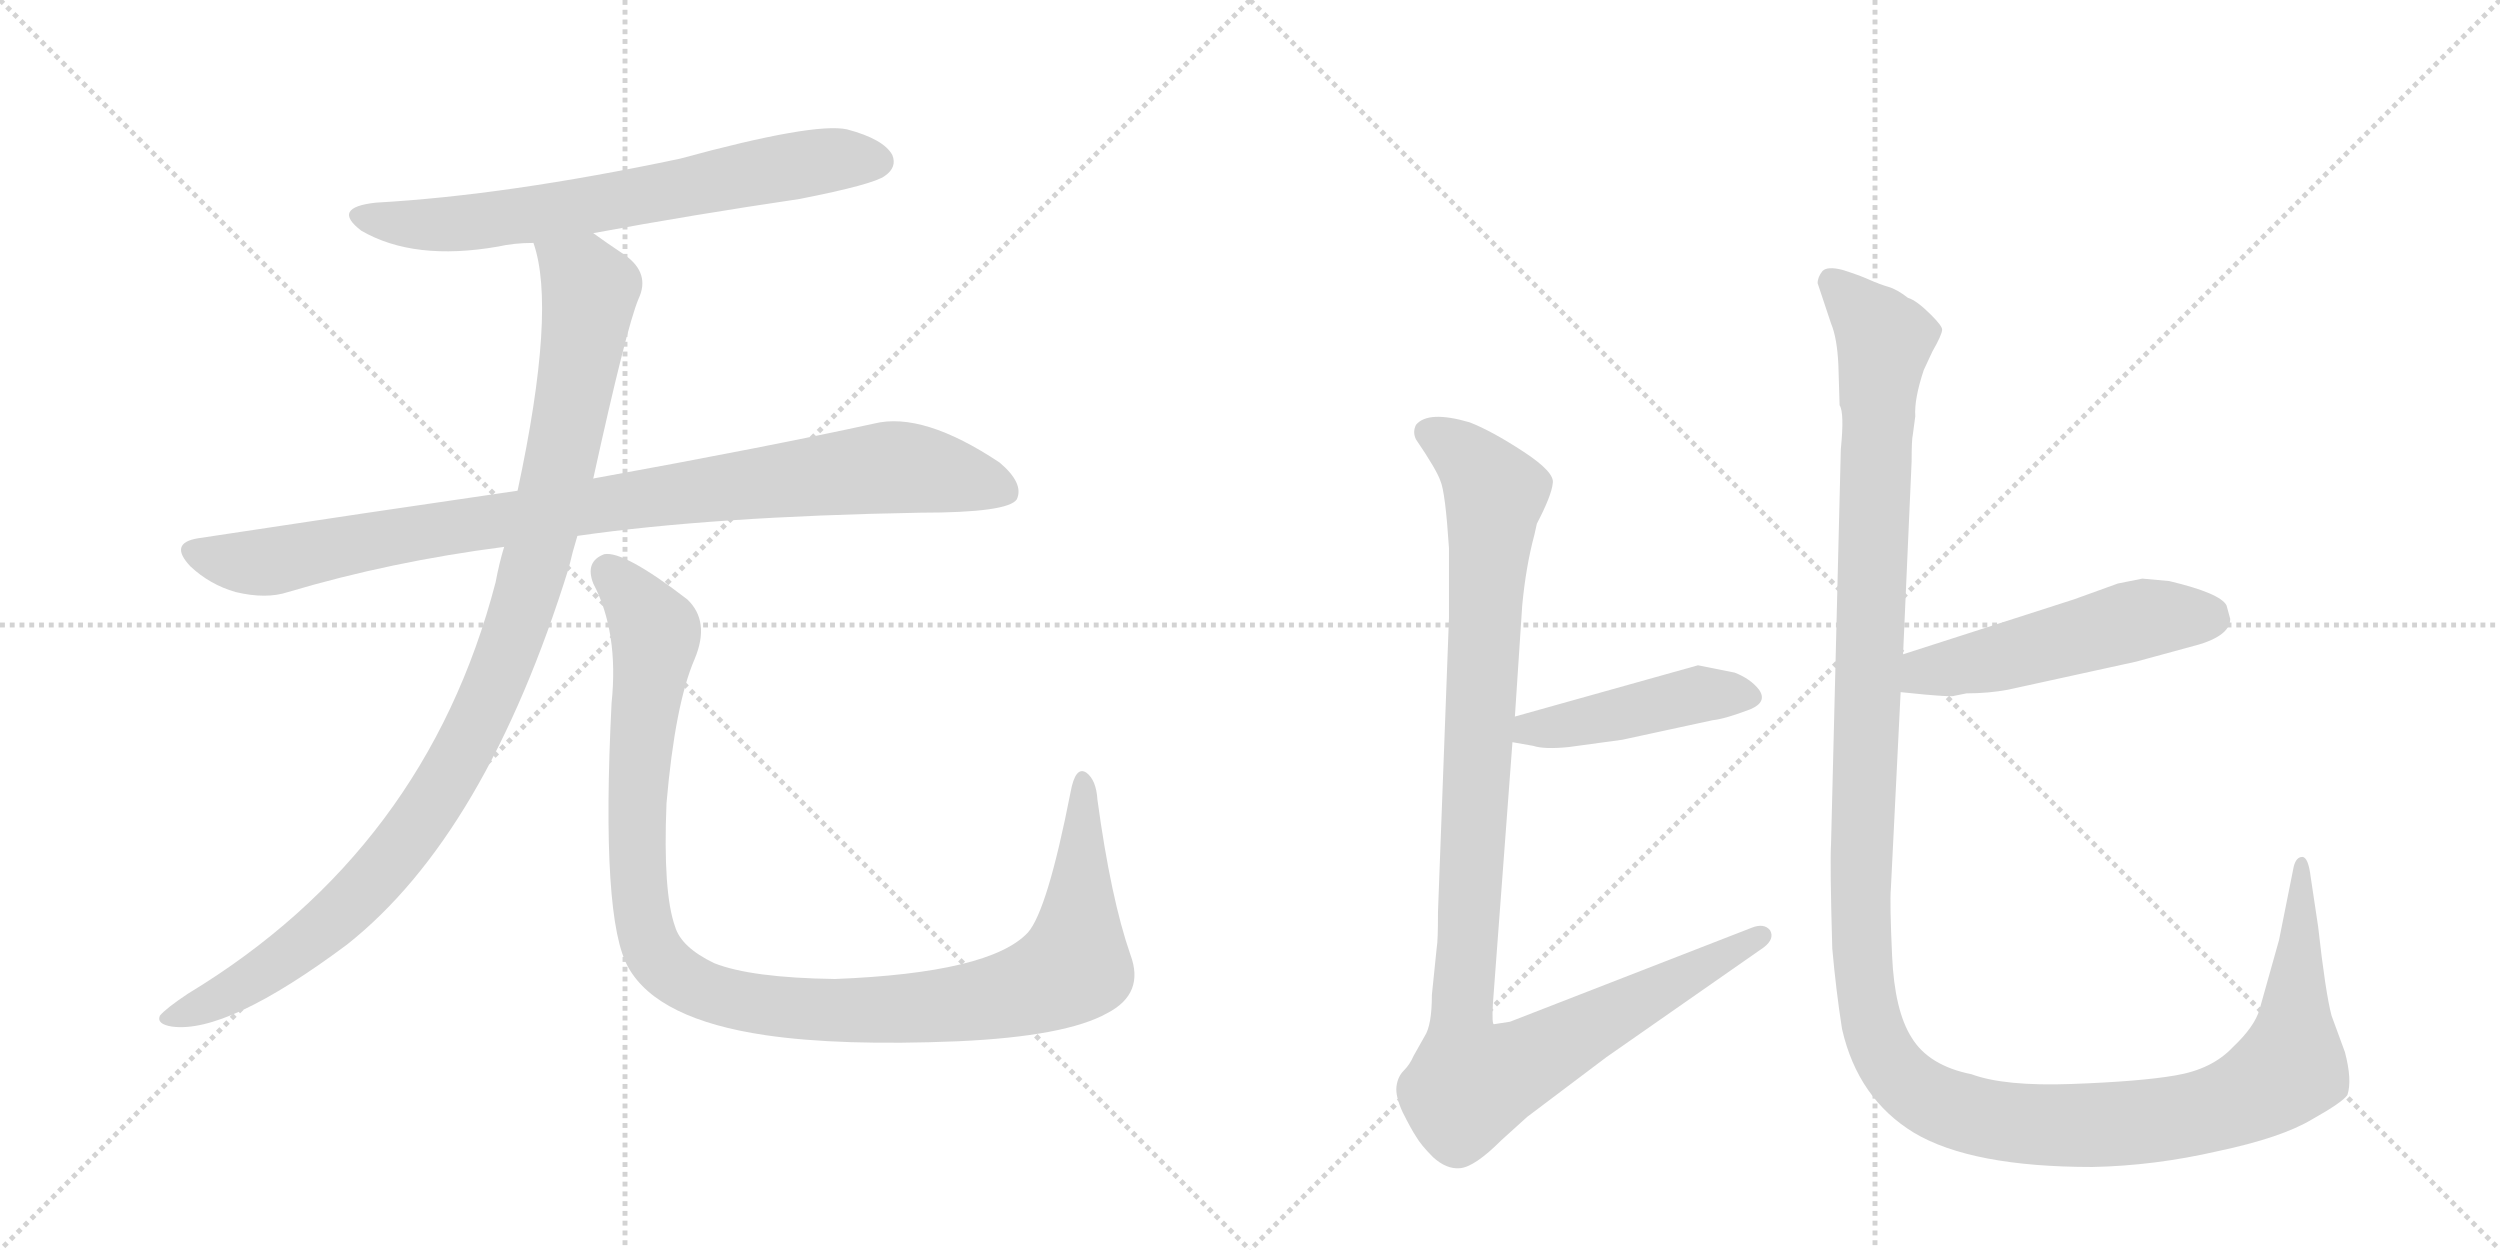 <svg version="1.1" viewBox="0 0 2048 1024" xmlns="http://www.w3.org/2000/svg">
  <g stroke="lightgray" stroke-dasharray="1,1" stroke-width="1" transform="scale(4, 4)">
    <line x1="0" y1="0" x2="256" y2="256"></line>
    <line x1="256" y1="0" x2="0" y2="256"></line>
    <line x1="128" y1="0" x2="128" y2="256"></line>
    <line x1="0" y1="128" x2="256" y2="128"></line>
    <line x1="256" y1="0" x2="512" y2="256"></line>
    <line x1="512" y1="0" x2="256" y2="256"></line>
    <line x1="384" y1="0" x2="384" y2="256"></line>
    <line x1="256" y1="128" x2="512" y2="128"></line>
  </g>
<g transform="scale(1, -1) translate(0, -850)">
   <style type="text/css">
    @keyframes keyframes0 {
      from {
       stroke: black;
       stroke-dashoffset: 680;
       stroke-width: 128;
       }
       69% {
       animation-timing-function: step-end;
       stroke: black;
       stroke-dashoffset: 0;
       stroke-width: 128;
       }
       to {
       stroke: black;
       stroke-width: 1024;
       }
       }
       #make-me-a-hanzi-animation-0 {
         animation: keyframes0 0.803s both;
         animation-delay: 0s;
         animation-timing-function: linear;
       }
    @keyframes keyframes1 {
      from {
       stroke: black;
       stroke-dashoffset: 930;
       stroke-width: 128;
       }
       75% {
       animation-timing-function: step-end;
       stroke: black;
       stroke-dashoffset: 0;
       stroke-width: 128;
       }
       to {
       stroke: black;
       stroke-width: 1024;
       }
       }
       #make-me-a-hanzi-animation-1 {
         animation: keyframes1 1.007s both;
         animation-delay: 0.803s;
         animation-timing-function: linear;
       }
    @keyframes keyframes2 {
      from {
       stroke: black;
       stroke-dashoffset: 1036;
       stroke-width: 128;
       }
       77% {
       animation-timing-function: step-end;
       stroke: black;
       stroke-dashoffset: 0;
       stroke-width: 128;
       }
       to {
       stroke: black;
       stroke-width: 1024;
       }
       }
       #make-me-a-hanzi-animation-2 {
         animation: keyframes2 1.093s both;
         animation-delay: 1.81s;
         animation-timing-function: linear;
       }
    @keyframes keyframes3 {
      from {
       stroke: black;
       stroke-dashoffset: 1097;
       stroke-width: 128;
       }
       78% {
       animation-timing-function: step-end;
       stroke: black;
       stroke-dashoffset: 0;
       stroke-width: 128;
       }
       to {
       stroke: black;
       stroke-width: 1024;
       }
       }
       #make-me-a-hanzi-animation-3 {
         animation: keyframes3 1.143s both;
         animation-delay: 2.903s;
         animation-timing-function: linear;
       }
    @keyframes keyframes4 {
      from {
       stroke: black;
       stroke-dashoffset: 449;
       stroke-width: 128;
       }
       59% {
       animation-timing-function: step-end;
       stroke: black;
       stroke-dashoffset: 0;
       stroke-width: 128;
       }
       to {
       stroke: black;
       stroke-width: 1024;
       }
       }
       #make-me-a-hanzi-animation-4 {
         animation: keyframes4 0.615s both;
         animation-delay: 4.046s;
         animation-timing-function: linear;
       }
    @keyframes keyframes5 {
      from {
       stroke: black;
       stroke-dashoffset: 1082;
       stroke-width: 128;
       }
       78% {
       animation-timing-function: step-end;
       stroke: black;
       stroke-dashoffset: 0;
       stroke-width: 128;
       }
       to {
       stroke: black;
       stroke-width: 1024;
       }
       }
       #make-me-a-hanzi-animation-5 {
         animation: keyframes5 1.131s both;
         animation-delay: 4.661s;
         animation-timing-function: linear;
       }
    @keyframes keyframes6 {
      from {
       stroke: black;
       stroke-dashoffset: 511;
       stroke-width: 128;
       }
       62% {
       animation-timing-function: step-end;
       stroke: black;
       stroke-dashoffset: 0;
       stroke-width: 128;
       }
       to {
       stroke: black;
       stroke-width: 1024;
       }
       }
       #make-me-a-hanzi-animation-6 {
         animation: keyframes6 0.666s both;
         animation-delay: 5.792s;
         animation-timing-function: linear;
       }
    @keyframes keyframes7 {
      from {
       stroke: black;
       stroke-dashoffset: 1438;
       stroke-width: 128;
       }
       82% {
       animation-timing-function: step-end;
       stroke: black;
       stroke-dashoffset: 0;
       stroke-width: 128;
       }
       to {
       stroke: black;
       stroke-width: 1024;
       }
       }
       #make-me-a-hanzi-animation-7 {
         animation: keyframes7 1.42s both;
         animation-delay: 6.458s;
         animation-timing-function: linear;
       }
</style>
<path d="M 486 659 Q 567 674 655 687 Q 716 699 725 706 Q 735 713 731 723 Q 724 736 694 744 Q 667 750 557 720 Q 415 690 308 684 Q 271 680 296 661 Q 339 636 408 648 Q 421 651 437 651 L 486 659 Z" fill="lightgray"></path> 
<path d="M 473 411 Q 584 427 754 430 Q 826 430 833 441 Q 839 454 819 471 Q 756 513 716 503 Q 629 484 486 458 L 424 448 Q 300 430 162 409 Q 138 405 156 386 Q 172 371 193 365 Q 218 359 236 365 Q 320 390 413 402 L 473 411 Z" fill="lightgray"></path> 
<path d="M 413 402 Q 409 389 406 373 Q 349 154 154 36 Q 136 24 131 18 Q 128 11 141 9 Q 186 3 284 76 Q 398 166 466 385 Q 469 398 473 411 L 486 458 Q 513 581 523 605 Q 533 626 512 641 Q 497 651 486 659 C 461 676 430 680 437 651 Q 456 597 424 448 L 413 402 Z" fill="lightgray"></path> 
<path d="M 926 68 Q 910 114 899 195 Q 898 211 890 217 Q 881 223 877 201 Q 858 104 842 86 Q 811 53 684 48 Q 615 49 585 61 Q 558 74 553 91 Q 543 119 546 192 Q 553 273 569 310 Q 582 341 563 359 Q 511 399 495 396 Q 479 390 486 372 Q 507 332 501 274 Q 492 96 515 57 Q 539 15 627 2 Q 688 -7 785 -3 Q 873 1 907 20 Q 938 36 926 68 Z" fill="lightgray"></path> 
<path d="M 1421 299 L 1391 305 L 1241 263 C 1212 255 1209 247 1239 242 L 1256 239 Q 1265 236 1285 238 L 1329 244 L 1403 260 Q 1413 261 1434 269 Q 1448 275 1441 285 Q 1434 294 1421 299 Z" fill="lightgray"></path> 
<path d="M 1241 263 L 1247 354 Q 1250 386 1257 412 L 1259 421 Q 1271 444 1272 454 Q 1274 463 1248 480 Q 1222 497 1204 504 Q 1170 514 1160 502 Q 1157 496 1160 490 Q 1177 465 1180 456 Q 1184 447 1187 401 L 1187 344 L 1178 103 Q 1178 79 1177 74 L 1173 35 Q 1173 10 1167 1 L 1158 -15 Q 1155 -22 1150 -27 Q 1145 -32 1144 -40 Q 1143 -48 1149 -61 Q 1156 -75 1160 -81 Q 1164 -88 1174 -98 Q 1185 -108 1196 -107 Q 1208 -106 1230 -84 L 1251 -65 L 1316 -16 L 1445 74 Q 1454 81 1450 88 Q 1445 94 1435 90 L 1237 13 L 1224 11 Q 1222 10 1223 28 L 1239 242 L 1241 263 Z" fill="lightgray"></path> 
<path d="M 1601 280 L 1611 282 Q 1629 282 1645 285 L 1750 308 L 1794 320 Q 1827 328 1827 343 L 1824 354 Q 1819 364 1777 374 L 1755 376 L 1735 372 L 1699 359 L 1559 314 C 1530 305 1527 286 1557 283 L 1577 281 Q 1600 279 1601 280 Z" fill="lightgray"></path> 
<path d="M 1559 314 L 1566 472 Q 1566 490 1567 494 L 1569 509 Q 1568 523 1576 547 L 1583 562 Q 1591 576 1591 580 Q 1591 583 1582 592 Q 1570 604 1563 606 Q 1554 613 1547 615 Q 1540 617 1531 621 Q 1522 625 1509 629 Q 1497 632 1493 628 Q 1489 623 1489 618 L 1500 585 Q 1505 573 1506 551 L 1507 518 Q 1511 512 1508 482 L 1500 159 Q 1499 142 1501 73 Q 1504 39 1509 7 Q 1522 -50 1568 -78 Q 1615 -106 1714 -106 Q 1765 -105 1817 -93 Q 1869 -82 1894 -67 Q 1919 -53 1923 -47 Q 1927 -35 1921 -12 L 1910 18 Q 1905 37 1899 91 L 1893 131 Q 1891 148 1886 148 Q 1881 148 1879 140 L 1867 80 L 1851 23 Q 1847 9 1829 -8 Q 1812 -26 1782 -31 Q 1753 -36 1697 -38 Q 1642 -40 1615 -30 Q 1580 -23 1566 0 Q 1552 22 1550 67 Q 1548 111 1549 122 L 1557 283 L 1559 314 Z" fill="lightgray"></path> 
      <clipPath id="make-me-a-hanzi-clip-0">
      <path d="M 486 659 Q 567 674 655 687 Q 716 699 725 706 Q 735 713 731 723 Q 724 736 694 744 Q 667 750 557 720 Q 415 690 308 684 Q 271 680 296 661 Q 339 636 408 648 Q 421 651 437 651 L 486 659 Z" fill="lightgray"></path>
      </clipPath>
      <path clip-path="url(#make-me-a-hanzi-clip-0)" d="M 300 674 L 330 667 L 381 667 L 651 715 L 719 718 " fill="none" id="make-me-a-hanzi-animation-0" stroke-dasharray="552 1104" stroke-linecap="round"></path>

      <clipPath id="make-me-a-hanzi-clip-1">
      <path d="M 473 411 Q 584 427 754 430 Q 826 430 833 441 Q 839 454 819 471 Q 756 513 716 503 Q 629 484 486 458 L 424 448 Q 300 430 162 409 Q 138 405 156 386 Q 172 371 193 365 Q 218 359 236 365 Q 320 390 413 402 L 473 411 Z" fill="lightgray"></path>
      </clipPath>
      <path clip-path="url(#make-me-a-hanzi-clip-1)" d="M 160 397 L 216 389 L 345 415 L 718 466 L 780 461 L 825 447 " fill="none" id="make-me-a-hanzi-animation-1" stroke-dasharray="802 1604" stroke-linecap="round"></path>

      <clipPath id="make-me-a-hanzi-clip-2">
      <path d="M 413 402 Q 409 389 406 373 Q 349 154 154 36 Q 136 24 131 18 Q 128 11 141 9 Q 186 3 284 76 Q 398 166 466 385 Q 469 398 473 411 L 486 458 Q 513 581 523 605 Q 533 626 512 641 Q 497 651 486 659 C 461 676 430 680 437 651 Q 456 597 424 448 L 413 402 Z" fill="lightgray"></path>
      </clipPath>
      <path clip-path="url(#make-me-a-hanzi-clip-2)" d="M 444 648 L 478 623 L 483 613 L 480 585 L 445 412 L 415 313 L 388 251 L 334 163 L 262 86 L 174 29 L 139 17 " fill="none" id="make-me-a-hanzi-animation-2" stroke-dasharray="908 1816" stroke-linecap="round"></path>

      <clipPath id="make-me-a-hanzi-clip-3">
      <path d="M 926 68 Q 910 114 899 195 Q 898 211 890 217 Q 881 223 877 201 Q 858 104 842 86 Q 811 53 684 48 Q 615 49 585 61 Q 558 74 553 91 Q 543 119 546 192 Q 553 273 569 310 Q 582 341 563 359 Q 511 399 495 396 Q 479 390 486 372 Q 507 332 501 274 Q 492 96 515 57 Q 539 15 627 2 Q 688 -7 785 -3 Q 873 1 907 20 Q 938 36 926 68 Z" fill="lightgray"></path>
      </clipPath>
      <path clip-path="url(#make-me-a-hanzi-clip-3)" d="M 498 382 L 534 340 L 537 328 L 522 215 L 526 100 L 538 66 L 572 40 L 622 27 L 706 22 L 813 32 L 869 51 L 880 59 L 884 87 L 887 208 " fill="none" id="make-me-a-hanzi-animation-3" stroke-dasharray="969 1938" stroke-linecap="round"></path>

      <clipPath id="make-me-a-hanzi-clip-4">
      <path d="M 1421 299 L 1391 305 L 1241 263 C 1212 255 1209 247 1239 242 L 1256 239 Q 1265 236 1285 238 L 1329 244 L 1403 260 Q 1413 261 1434 269 Q 1448 275 1441 285 Q 1434 294 1421 299 Z" fill="lightgray"></path>
      </clipPath>
      <path clip-path="url(#make-me-a-hanzi-clip-4)" d="M 1244 247 L 1394 282 L 1433 279 " fill="none" id="make-me-a-hanzi-animation-4" stroke-dasharray="321 642" stroke-linecap="round"></path>

      <clipPath id="make-me-a-hanzi-clip-5">
      <path d="M 1241 263 L 1247 354 Q 1250 386 1257 412 L 1259 421 Q 1271 444 1272 454 Q 1274 463 1248 480 Q 1222 497 1204 504 Q 1170 514 1160 502 Q 1157 496 1160 490 Q 1177 465 1180 456 Q 1184 447 1187 401 L 1187 344 L 1178 103 Q 1178 79 1177 74 L 1173 35 Q 1173 10 1167 1 L 1158 -15 Q 1155 -22 1150 -27 Q 1145 -32 1144 -40 Q 1143 -48 1149 -61 Q 1156 -75 1160 -81 Q 1164 -88 1174 -98 Q 1185 -108 1196 -107 Q 1208 -106 1230 -84 L 1251 -65 L 1316 -16 L 1445 74 Q 1454 81 1450 88 Q 1445 94 1435 90 L 1237 13 L 1224 11 Q 1222 10 1223 28 L 1239 242 L 1241 263 Z" fill="lightgray"></path>
      </clipPath>
      <path clip-path="url(#make-me-a-hanzi-clip-5)" d="M 1170 496 L 1190 486 L 1225 445 L 1197 26 L 1205 -37 L 1257 -17 L 1442 83 " fill="none" id="make-me-a-hanzi-animation-5" stroke-dasharray="954 1908" stroke-linecap="round"></path>

      <clipPath id="make-me-a-hanzi-clip-6">
      <path d="M 1601 280 L 1611 282 Q 1629 282 1645 285 L 1750 308 L 1794 320 Q 1827 328 1827 343 L 1824 354 Q 1819 364 1777 374 L 1755 376 L 1735 372 L 1699 359 L 1559 314 C 1530 305 1527 286 1557 283 L 1577 281 Q 1600 279 1601 280 Z" fill="lightgray"></path>
      </clipPath>
      <path clip-path="url(#make-me-a-hanzi-clip-6)" d="M 1563 290 L 1577 300 L 1636 310 L 1746 341 L 1810 344 " fill="none" id="make-me-a-hanzi-animation-6" stroke-dasharray="383 766" stroke-linecap="round"></path>

      <clipPath id="make-me-a-hanzi-clip-7">
      <path d="M 1559 314 L 1566 472 Q 1566 490 1567 494 L 1569 509 Q 1568 523 1576 547 L 1583 562 Q 1591 576 1591 580 Q 1591 583 1582 592 Q 1570 604 1563 606 Q 1554 613 1547 615 Q 1540 617 1531 621 Q 1522 625 1509 629 Q 1497 632 1493 628 Q 1489 623 1489 618 L 1500 585 Q 1505 573 1506 551 L 1507 518 Q 1511 512 1508 482 L 1500 159 Q 1499 142 1501 73 Q 1504 39 1509 7 Q 1522 -50 1568 -78 Q 1615 -106 1714 -106 Q 1765 -105 1817 -93 Q 1869 -82 1894 -67 Q 1919 -53 1923 -47 Q 1927 -35 1921 -12 L 1910 18 Q 1905 37 1899 91 L 1893 131 Q 1891 148 1886 148 Q 1881 148 1879 140 L 1867 80 L 1851 23 Q 1847 9 1829 -8 Q 1812 -26 1782 -31 Q 1753 -36 1697 -38 Q 1642 -40 1615 -30 Q 1580 -23 1566 0 Q 1552 22 1550 67 Q 1548 111 1549 122 L 1557 283 L 1559 314 Z" fill="lightgray"></path>
      </clipPath>
      <path clip-path="url(#make-me-a-hanzi-clip-7)" d="M 1500 620 L 1544 571 L 1538 523 L 1524 84 L 1532 17 L 1552 -27 L 1587 -54 L 1655 -70 L 1761 -69 L 1844 -47 L 1877 -24 L 1885 142 " fill="none" id="make-me-a-hanzi-animation-7" stroke-dasharray="1310 2620" stroke-linecap="round"></path>

</g>
</svg>
